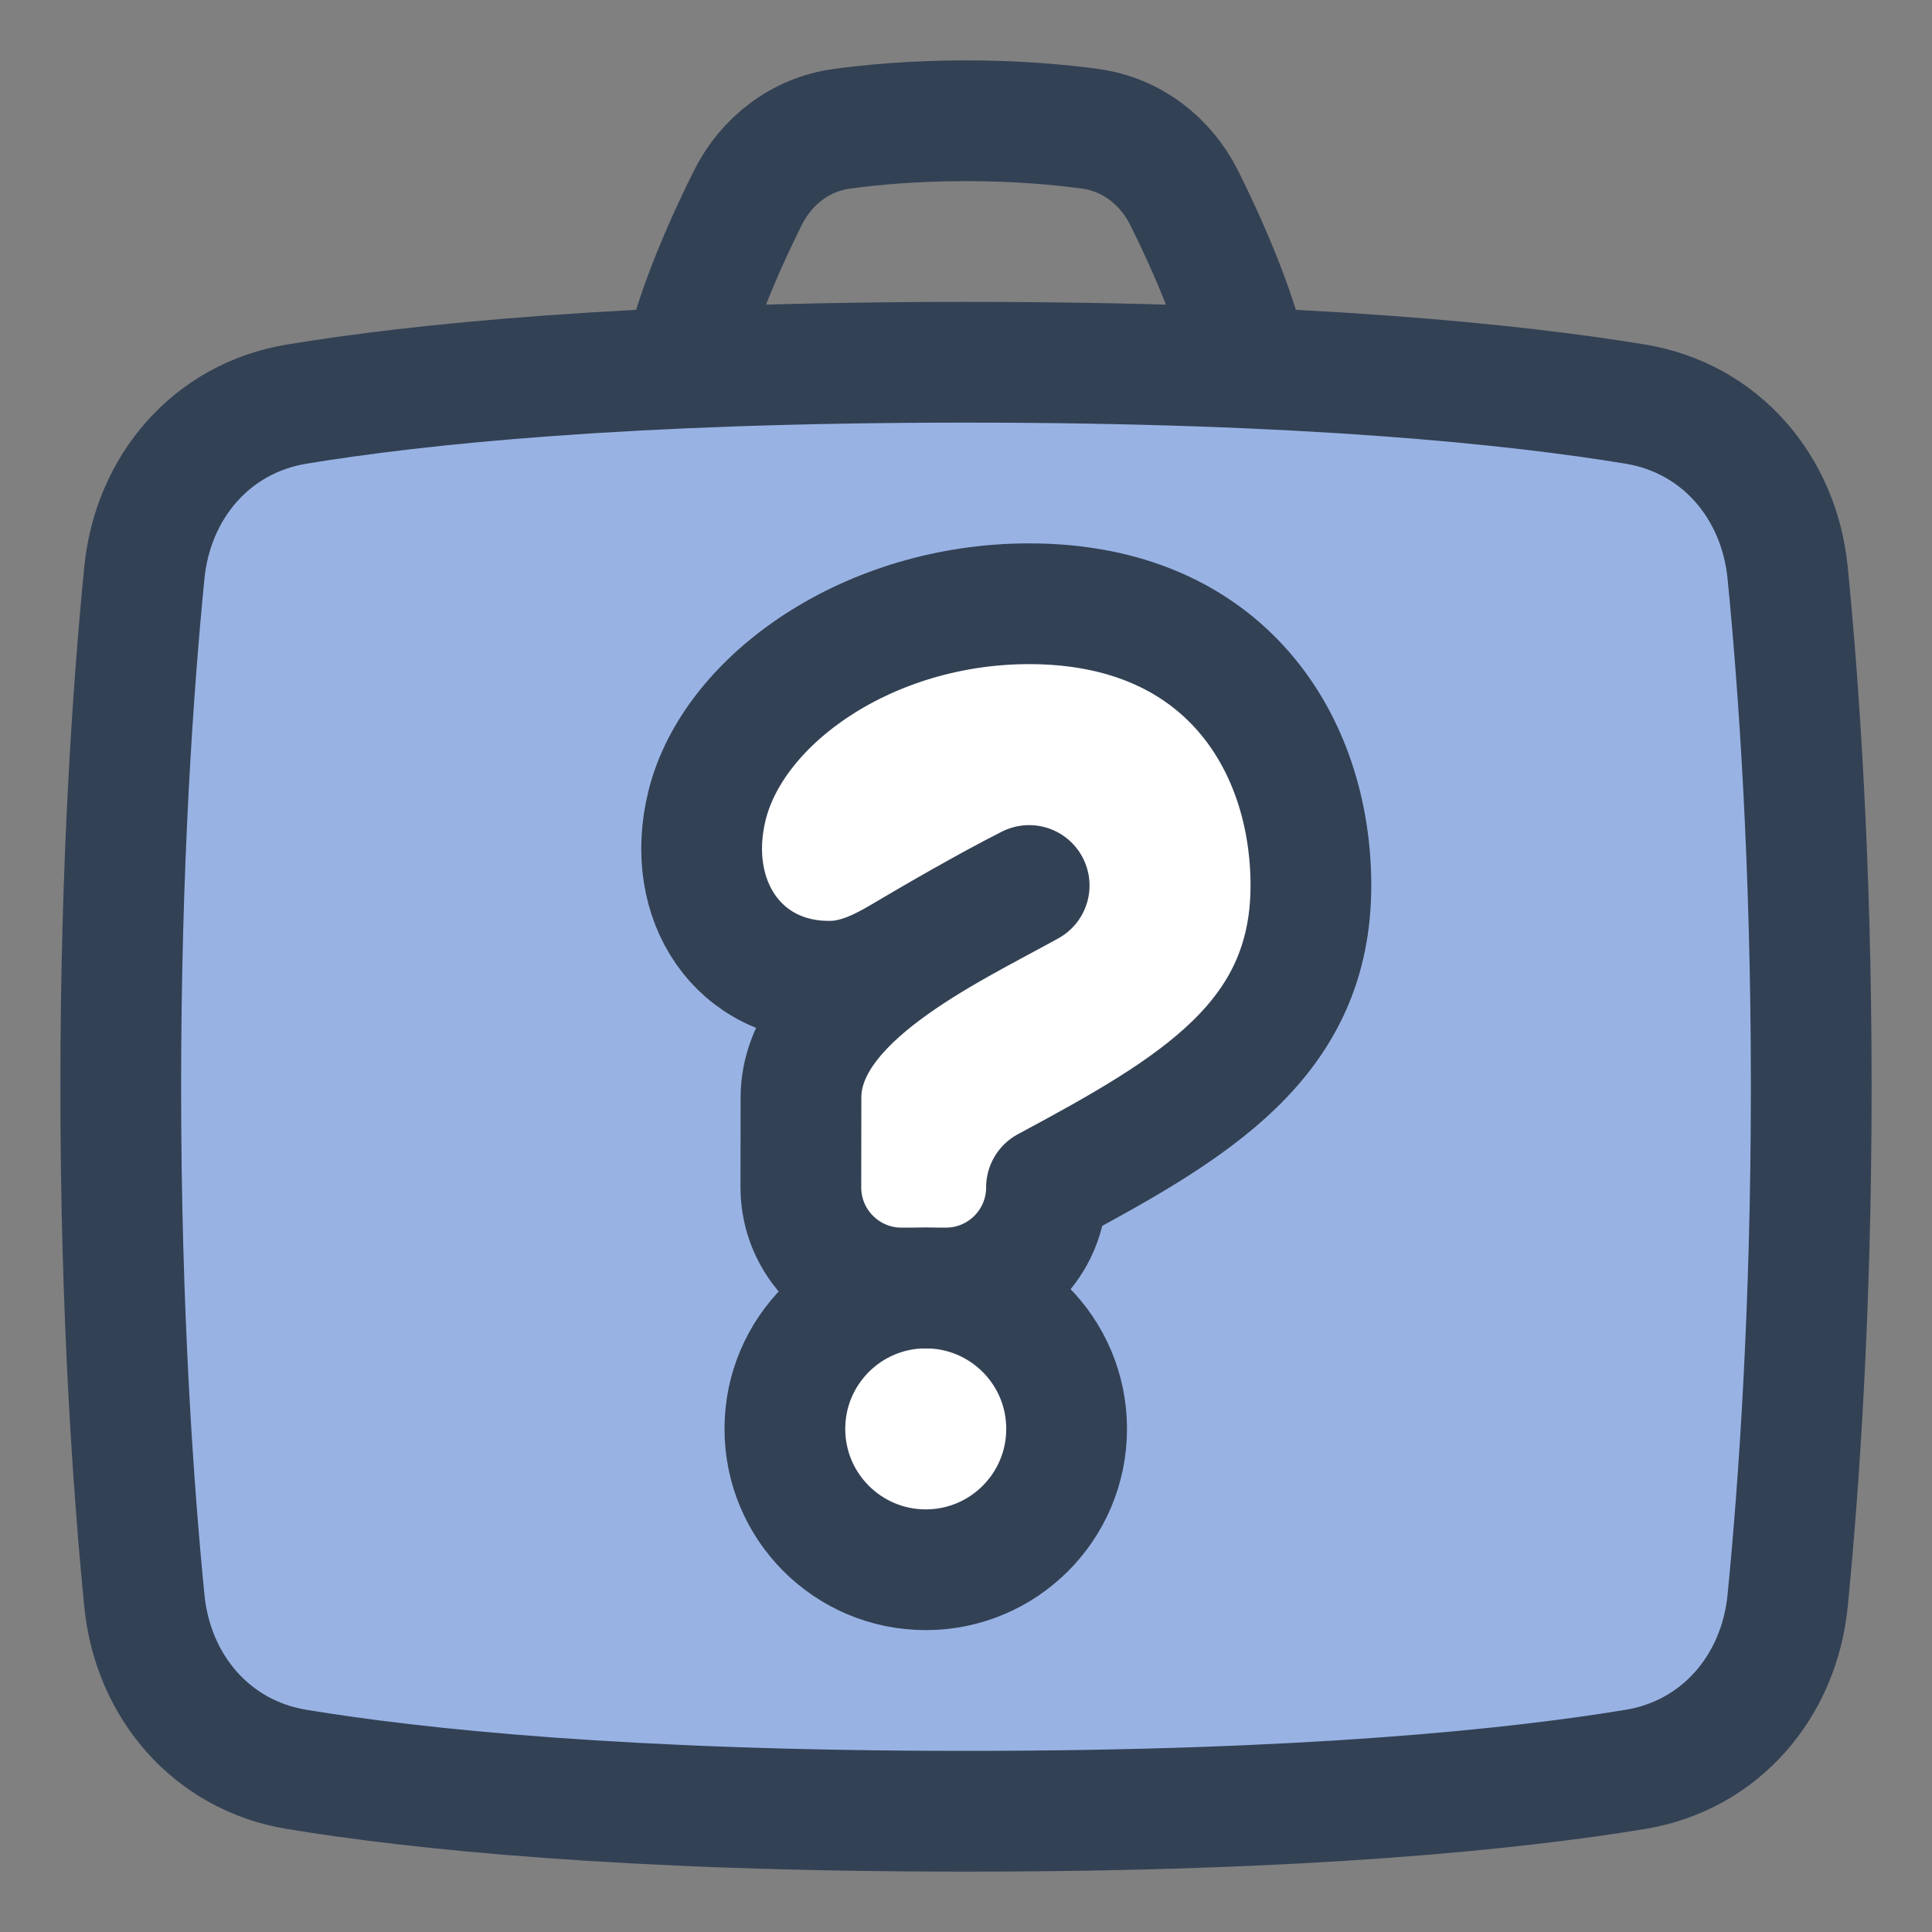 <svg xmlns="http://www.w3.org/2000/svg" fill="none" viewBox="0 0 48 48" height="64" width="64"><rect x="0" y="0" width="48" height="48" fill="#808080" stroke="none"/><path fill="#98b3e3" d="M3.586 14.236C3.795 12.103 5.256 10.388 7.371 10.04C10.354 9.548 15.571 9 24 9C32.429 9 37.647 9.548 40.629 10.04C42.744 10.388 44.205 12.103 44.414 14.236C44.689 17.033 45 21.427 45 27C45 32.574 44.689 36.967 44.414 39.764C44.205 41.897 42.744 43.612 40.629 43.96C37.647 44.452 32.429 45 24 45C15.571 45 10.354 44.452 7.371 43.96C5.256 43.612 3.795 41.897 3.586 39.764C3.311 36.967 3 32.574 3 27C3 21.427 3.311 17.033 3.586 14.236Z"></path><circle cx="23" cy="35.5" r="3.5" fill="#ffffff"></circle><path fill="#ffffff" d="M25.569 15C21.596 15 18.231 17.36 17.569 20C16.975 22.374 18.36 24.424 20.667 24.378C21.289 24.366 21.866 24.088 22.4 23.772C23.226 23.282 24.533 22.525 25.569 22C23.535 23.125 19.9 24.797 19.9 27.267L19.897 29.496C19.895 30.878 21.015 32 22.397 32H23.5C24.881 32 26 30.881 26 29.5C29.68 27.525 32.569 25.841 32.569 22C32.569 18.5 30.457 15 25.569 15Z"></path><path stroke="#334155" stroke-linecap="round" stroke-linejoin="round" stroke-width="3" d="M3.586 14.236C3.795 12.103 5.256 10.388 7.371 10.04C10.354 9.548 15.571 9 24 9C32.429 9 37.647 9.548 40.629 10.04C42.744 10.388 44.205 12.103 44.414 14.236C44.689 17.033 45 21.427 45 27C45 32.574 44.689 36.967 44.414 39.764C44.205 41.897 42.744 43.612 40.629 43.96C37.647 44.452 32.429 45 24 45C15.571 45 10.354 44.452 7.371 43.96C5.256 43.612 3.795 41.897 3.586 39.764C3.311 36.967 3 32.574 3 27C3 21.427 3.311 17.033 3.586 14.236Z"></path><path stroke="#334155" stroke-linecap="round" stroke-linejoin="round" stroke-width="3" d="M17 9C17.329 7.589 18.03 6.019 18.578 4.919C19.038 3.995 19.889 3.34 20.912 3.2C21.69 3.094 22.735 3 24 3C25.265 3 26.31 3.094 27.088 3.2C28.111 3.34 28.962 3.995 29.422 4.919C29.97 6.019 30.671 7.589 31 9"></path><circle cx="23" cy="35.5" r="3.5" stroke="#334155" stroke-linecap="round" stroke-linejoin="round" stroke-width="3"></circle><path stroke="#334155" stroke-linecap="round" stroke-linejoin="round" stroke-width="3" d="M25.569 15C21.596 15 18.231 17.36 17.569 20C16.975 22.374 18.36 24.424 20.667 24.378C21.289 24.366 21.866 24.088 22.4 23.772C23.226 23.282 24.533 22.525 25.569 22C23.535 23.125 19.9 24.797 19.9 27.267L19.897 29.496C19.895 30.878 21.015 32 22.397 32H23.5C24.881 32 26 30.881 26 29.5C29.68 27.525 32.569 25.841 32.569 22C32.569 18.5 30.457 15 25.569 15Z"></path></svg>